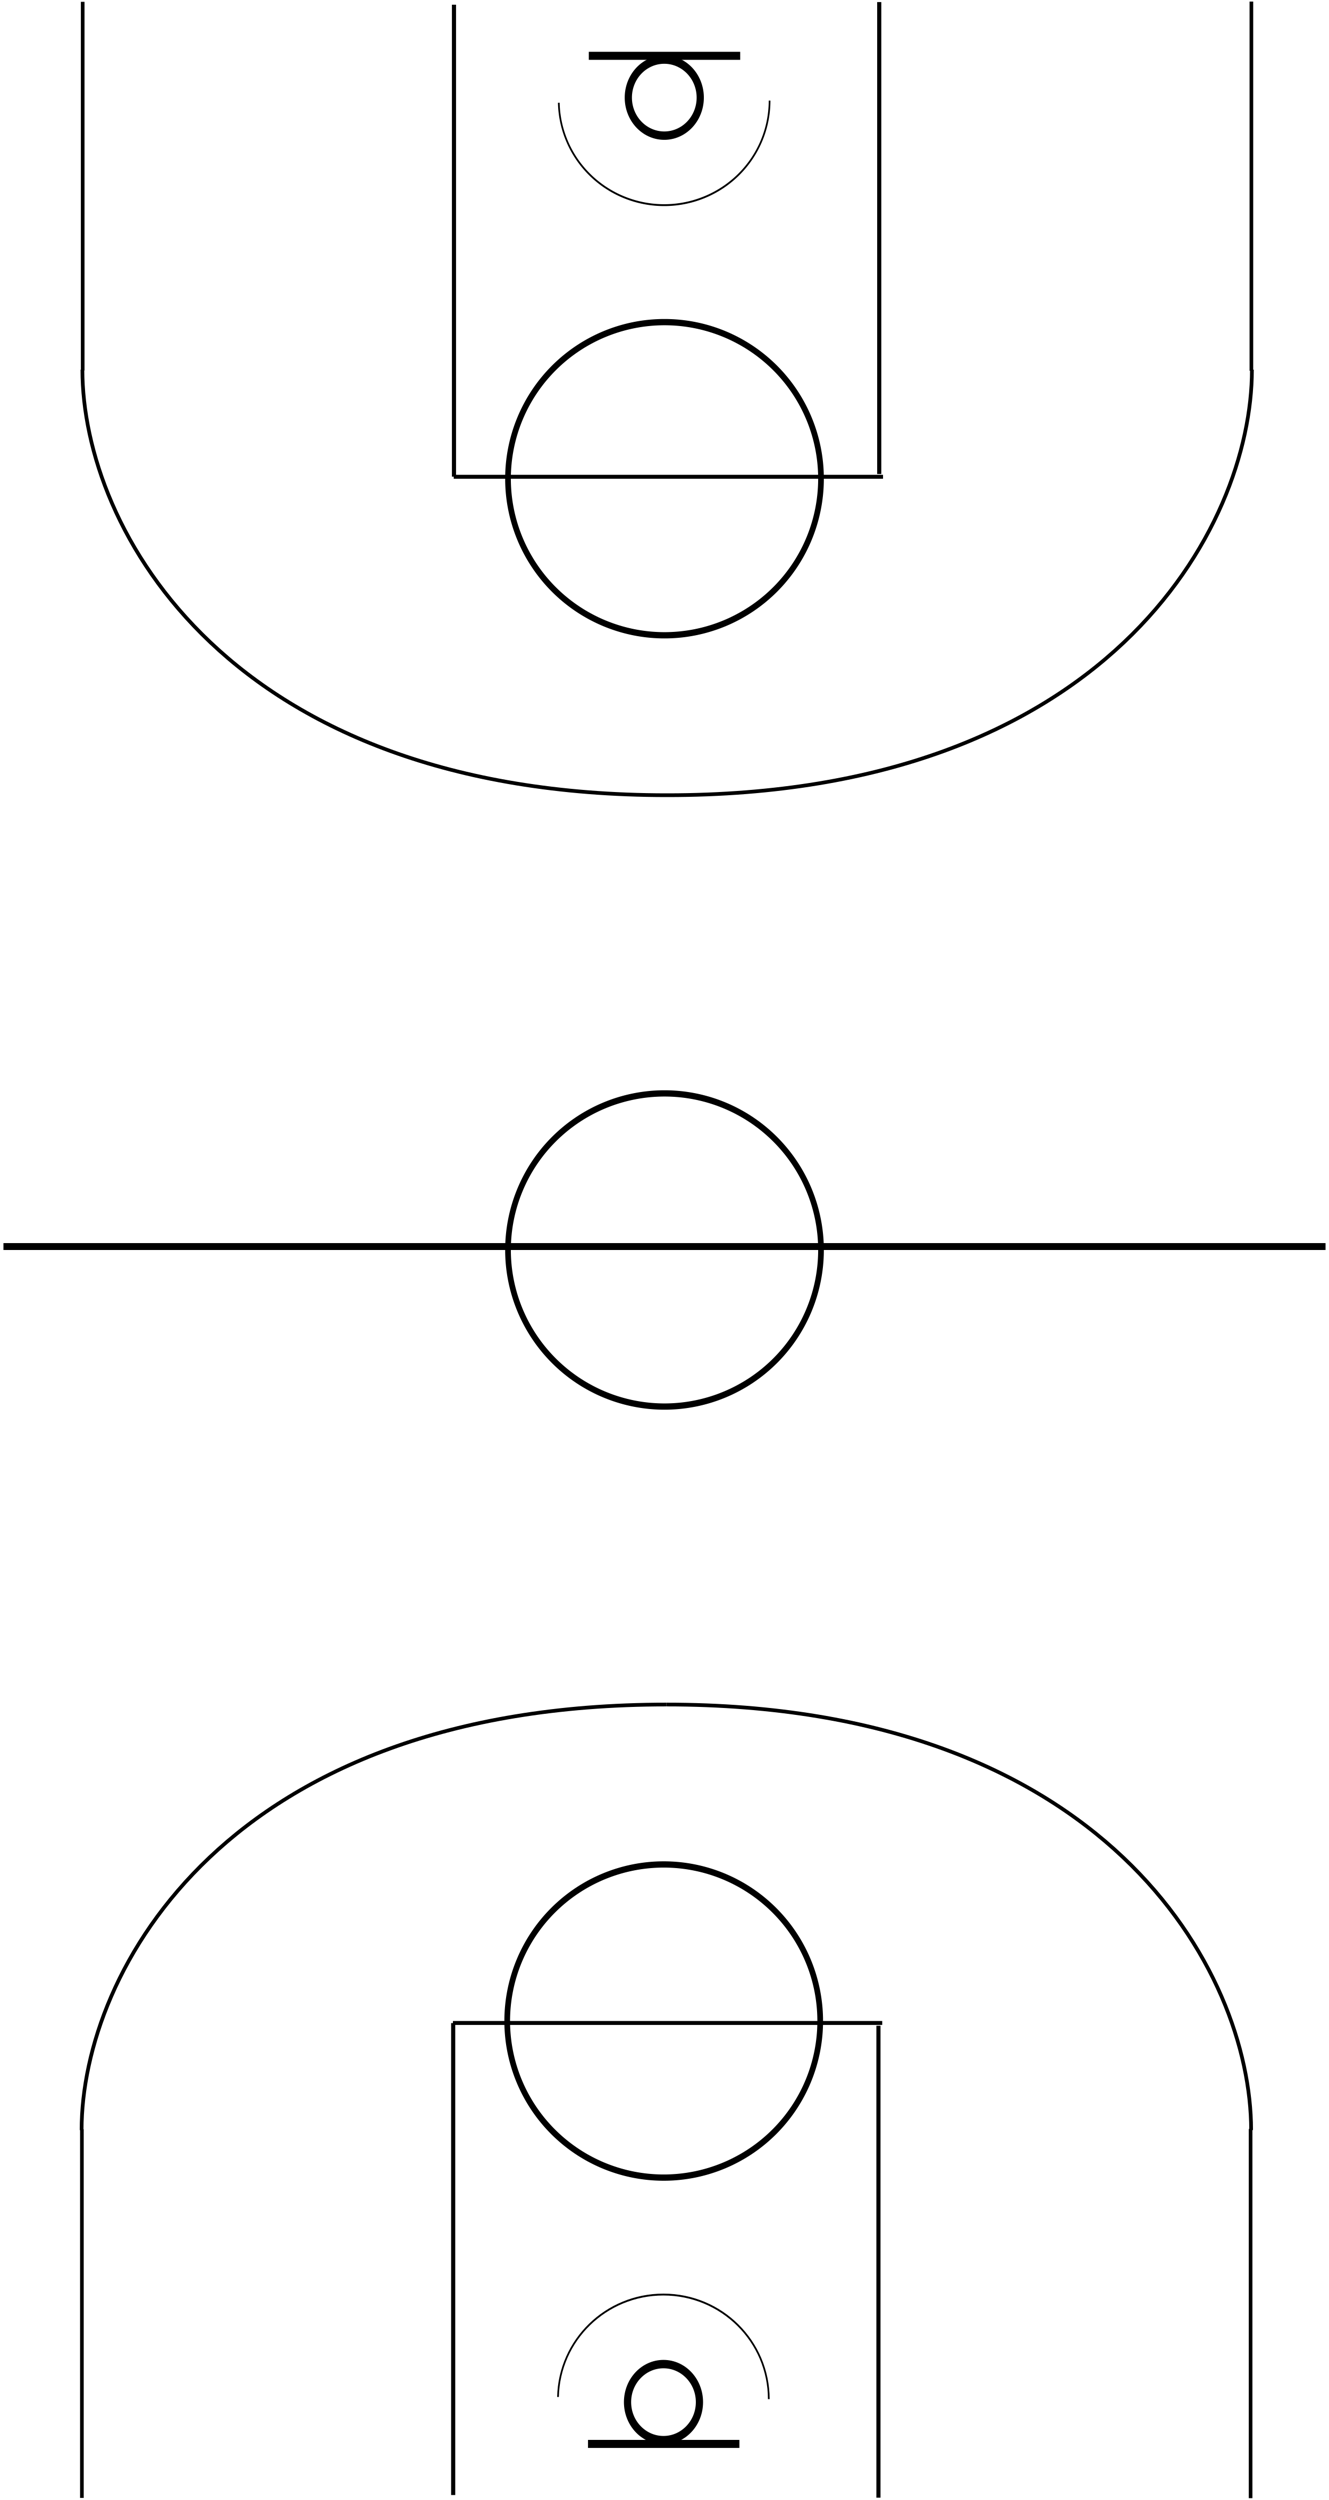<?xml version="1.0" encoding="UTF-8" standalone="no"?>
<!-- Created with Inkscape (http://www.inkscape.org/) -->

<svg
   xmlns:dc="http://purl.org/dc/elements/1.1/"
   xmlns:cc="http://creativecommons.org/ns#"
   xmlns:rdf="http://www.w3.org/1999/02/22-rdf-syntax-ns#"
   xmlns:svg="http://www.w3.org/2000/svg"
   xmlns="http://www.w3.org/2000/svg"
   xmlns:sodipodi="http://sodipodi.sourceforge.net/DTD/sodipodi-0.dtd"
   xmlns:inkscape="http://www.inkscape.org/namespaces/inkscape"
   width="500"
   height="940"
   id="svg2"
   version="1.1"
   inkscape:version="0.48.5 r10040"
   sodipodi:docname="nba_court.svg"
   inkscape:export-filename="/home/gmf/Code/repos/nba/temp/nba_court.png"
   inkscape:export-xdpi="90"
   inkscape:export-ydpi="90">
  <defs
     id="defs4">
    <clipPath
       clipPathUnits="userSpaceOnUse"
       id="clipPath32">
      <path
         d="m 582.5,379.168 2951.67,0 0,2739.16 -2951.67,0 0,-2739.16 z"
         id="path34"
         inkscape:connector-curvature="0" />
    </clipPath>
    <clipPath
       clipPathUnits="userSpaceOnUse"
       id="clipPath44">
      <path
         d="m 0,9.168 4480,0 0,3360.83 -4480,0 L 0,9.168 z"
         id="path46"
         inkscape:connector-curvature="0" />
    </clipPath>
    <clipPath
       clipPathUnits="userSpaceOnUse"
       id="clipPath78">
      <path
         d="m 3685,378.332 200,0 0,2740 -200,0 0,-2740 z"
         id="path80"
         inkscape:connector-curvature="0" />
    </clipPath>
  </defs>
  <sodipodi:namedview
     id="base"
     pagecolor="#ffffff"
     bordercolor="#666666"
     borderopacity="1.0"
     inkscape:pageopacity="0.0"
     inkscape:pageshadow="2"
     inkscape:zoom="0.98994949"
     inkscape:cx="419.44843"
     inkscape:cy="282.18425"
     inkscape:document-units="px"
     inkscape:current-layer="layer1"
     showgrid="true"
     inkscape:window-width="1920"
     inkscape:window-height="1056"
     inkscape:window-x="0"
     inkscape:window-y="24"
     inkscape:window-maximized="1">
    <inkscape:grid
       type="xygrid"
       id="grid4219"
       empspacing="5"
       visible="true"
       enabled="true"
       snapvisiblegridlinesonly="true" />
  </sodipodi:namedview>
  <g
     inkscape:label="Layer 1"
     inkscape:groupmode="layer"
     id="layer1"
     transform="translate(0,-112.362)">
    <g
       id="g3514"
       transform="matrix(0.17,0,0,-0.345,-99.536,1178.031)" />
    <g
       id="g4796"
       style="stroke-width:3;stroke-miterlimit:4;stroke-dasharray:none">
      <path
         inkscape:connector-curvature="0"
         id="path3416"
         d="m 221.522,133.351 56.956,0"
         style="fill:none;stroke:#000000;stroke-width:3.022;stroke-linecap:butt;stroke-linejoin:miter;stroke-miterlimit:4;stroke-opacity:1;stroke-dasharray:none" />
      <path
         transform="matrix(0.492,0,0,0.572,98.629,116.255)"
         d="m 335,57.362 a 27.5,25 0 1 1 -55,0 27.5,25 0 1 1 55,0 z"
         sodipodi:ry="25"
         sodipodi:rx="27.5"
         sodipodi:cy="57.362183"
         sodipodi:cx="307.5"
         id="path4228"
         style="fill:none;stroke:#000000;stroke-width:5.511;stroke-miterlimit:4;stroke-opacity:1;stroke-dasharray:none"
         sodipodi:type="arc" />
      <path
         sodipodi:type="arc"
         style="fill:none;stroke:#000000;stroke-width:0.445;stroke-miterlimit:4;stroke-opacity:1;stroke-dasharray:none"
         id="path4228-2-3"
         sodipodi:cx="307.5"
         sodipodi:cy="57.362183"
         sodipodi:rx="27.5"
         sodipodi:ry="25"
         d="M 335,57.362 A 27.5,25 0 0 1 280.006,57.876"
         transform="matrix(1.442,0,0,1.573,-193.535,59.957)"
         sodipodi:start="0"
         sodipodi:end="3.1210257"
         sodipodi:open="true" />
    </g>
    <path
       style="fill:none;stroke:#000000;stroke-width:1.371px;stroke-linecap:butt;stroke-linejoin:miter;stroke-opacity:1"
       d="m 31.11,113.046 0,138.633"
       id="path4833"
       inkscape:connector-curvature="0" />
    <path
       style="fill:none;stroke:#000000;stroke-width:1.372px;stroke-linecap:butt;stroke-linejoin:miter;stroke-opacity:1"
       d="m 470.8,112.95 0,138.824"
       id="path4833-8"
       inkscape:connector-curvature="0" />
    <path
       style="fill:none;stroke:#000000;stroke-width:1.551px;stroke-linecap:butt;stroke-linejoin:miter;stroke-opacity:1"
       d="m 170.798,114.132 0,177.455"
       id="path4833-84"
       inkscape:connector-curvature="0" />
    <path
       style="fill:none;stroke:#000000;stroke-width:1.551px;stroke-linecap:butt;stroke-linejoin:miter;stroke-opacity:1"
       d="m 330.79,113.138 0,177.455"
       id="path4833-84-9"
       inkscape:connector-curvature="0" />
    <path
       style="fill:none;stroke:#000000;stroke-width:1.479px;stroke-linecap:butt;stroke-linejoin:miter;stroke-opacity:1"
       d="m 332.213,291.629 -161.506,0"
       id="path4833-84-2"
       inkscape:connector-curvature="0" />
    <path
       sodipodi:type="arc"
       style="fill:none;stroke:#000000;stroke-opacity:1"
       id="path4228-2"
       sodipodi:cx="307.5"
       sodipodi:cy="57.362183"
       sodipodi:rx="27.5"
       sodipodi:ry="25"
       d="m 335,57.362 a 27.5,25 0 1 1 -55,0 27.5,25 0 1 1 55,0 z"
       transform="matrix(2.141,0,0,2.355,-408.355,157.269)" />
    <path
       style="fill:none;stroke:#000000;stroke-width:2.596px;stroke-linecap:butt;stroke-linejoin:miter;stroke-opacity:1"
       d="m 498.699,581.064 -497.401,0"
       id="path4833-5"
       inkscape:connector-curvature="0" />
    <path
       sodipodi:type="arc"
       style="fill:none;stroke:#000000;stroke-opacity:1"
       id="path4228-2-9"
       sodipodi:cx="307.5"
       sodipodi:cy="57.362183"
       sodipodi:rx="27.5"
       sodipodi:ry="25"
       d="m 335,57.362 a 27.5,25 0 1 1 -55,0 27.5,25 0 1 1 55,0 z"
       transform="matrix(2.141,0,0,2.355,-408.355,447.269)" />
    <g
       id="g5119"
       style="stroke-width:1.4;stroke-miterlimit:4;stroke-dasharray:none">
      <path
         sodipodi:nodetypes="cc"
         inkscape:connector-curvature="0"
         id="path5059-2"
         d="m 471,251.362 c 0,60 -55,160 -220,160"
         style="fill:none;stroke:#000000;stroke-width:1.4;stroke-linecap:butt;stroke-linejoin:miter;stroke-opacity:1;stroke-miterlimit:4;stroke-dasharray:none" />
      <path
         sodipodi:nodetypes="cc"
         inkscape:connector-curvature="0"
         id="path5059-2-3"
         d="m 31,251.362 c 0,60 55,160 220,160"
         style="fill:none;stroke:#000000;stroke-width:1.4;stroke-linecap:butt;stroke-linejoin:miter;stroke-opacity:1;stroke-miterlimit:4;stroke-dasharray:none" />
    </g>
    <g
       transform="matrix(1,0,0,-1,-0.3,1164.627)"
       id="g4796-3"
       style="stroke-width:3;stroke-miterlimit:4;stroke-dasharray:none">
      <path
         inkscape:connector-curvature="0"
         id="path3416-2"
         d="m 221.522,133.351 56.956,0"
         style="fill:none;stroke:#000000;stroke-width:3.022;stroke-linecap:butt;stroke-linejoin:miter;stroke-miterlimit:4;stroke-opacity:1;stroke-dasharray:none" />
      <path
         transform="matrix(0.492,0,0,0.572,98.629,116.255)"
         d="m 335,57.362 c 0,13.807 -12.312,25 -27.5,25 -15.188,0 -27.5,-11.193 -27.5,-25 0,-13.807 12.312,-25 27.5,-25 15.188,0 27.5,11.193 27.5,25 z"
         sodipodi:ry="25"
         sodipodi:rx="27.5"
         sodipodi:cy="57.362183"
         sodipodi:cx="307.5"
         id="path4228-1"
         style="fill:none;stroke:#000000;stroke-width:5.511;stroke-miterlimit:4;stroke-opacity:1;stroke-dasharray:none"
         sodipodi:type="arc" />
      <path
         sodipodi:type="arc"
         style="fill:none;stroke:#000000;stroke-width:0.445;stroke-miterlimit:4;stroke-opacity:1;stroke-dasharray:none"
         id="path4228-2-3-6"
         sodipodi:cx="307.5"
         sodipodi:cy="57.362183"
         sodipodi:rx="27.5"
         sodipodi:ry="25"
         d="m 335,57.362 c 0,13.807 -12.312,25 -27.5,25 -14.967,0 -27.186,-10.882 -27.494,-24.486"
         transform="matrix(1.442,0,0,1.573,-193.535,59.957)"
         sodipodi:start="0"
         sodipodi:end="3.1210257"
         sodipodi:open="true" />
    </g>
    <path
       style="fill:none;stroke:#000000;stroke-width:1.371px;stroke-linecap:butt;stroke-linejoin:miter;stroke-opacity:1"
       d="m 30.81,1051.581 0,-138.633"
       id="path4833-1"
       inkscape:connector-curvature="0" />
    <path
       style="fill:none;stroke:#000000;stroke-width:1.372px;stroke-linecap:butt;stroke-linejoin:miter;stroke-opacity:1"
       d="m 470.5,1051.676 0,-138.824"
       id="path4833-8-2"
       inkscape:connector-curvature="0" />
    <path
       style="fill:none;stroke:#000000;stroke-width:1.551px;stroke-linecap:butt;stroke-linejoin:miter;stroke-opacity:1"
       d="m 170.498,1050.494 0,-177.455"
       id="path4833-84-27"
       inkscape:connector-curvature="0" />
    <path
       style="fill:none;stroke:#000000;stroke-width:1.551px;stroke-linecap:butt;stroke-linejoin:miter;stroke-opacity:1"
       d="m 330.49,1051.489 0,-177.455"
       id="path4833-84-9-4"
       inkscape:connector-curvature="0" />
    <path
       style="fill:none;stroke:#000000;stroke-width:1.479px;stroke-linecap:butt;stroke-linejoin:miter;stroke-opacity:1"
       d="m 331.913,872.997 -161.506,0"
       id="path4833-84-2-5"
       inkscape:connector-curvature="0" />
    <path
       sodipodi:type="arc"
       style="fill:none;stroke:#000000;stroke-opacity:1"
       id="path4228-2-0"
       sodipodi:cx="307.5"
       sodipodi:cy="57.362183"
       sodipodi:rx="27.5"
       sodipodi:ry="25"
       d="m 335,57.362 a 27.5,25 0 1 1 -55,0 27.5,25 0 1 1 55,0 z"
       transform="matrix(2.141,0,0,-2.355,-408.655,1007.357)" />
    <g
       transform="matrix(1,0,0,-1,-0.3,1164.627)"
       id="g5119-3"
       style="stroke-width:1.4;stroke-miterlimit:4;stroke-dasharray:none">
      <path
         sodipodi:nodetypes="cc"
         inkscape:connector-curvature="0"
         id="path5059-2-7"
         d="m 471,251.362 c 0,60 -55,160 -220,160"
         style="fill:none;stroke:#000000;stroke-width:1.4;stroke-linecap:butt;stroke-linejoin:miter;stroke-miterlimit:4;stroke-opacity:1;stroke-dasharray:none" />
      <path
         sodipodi:nodetypes="cc"
         inkscape:connector-curvature="0"
         id="path5059-2-3-2"
         d="m 31,251.362 c 0,60 55,160 220,160"
         style="fill:none;stroke:#000000;stroke-width:1.4;stroke-linecap:butt;stroke-linejoin:miter;stroke-miterlimit:4;stroke-opacity:1;stroke-dasharray:none" />
    </g>
  </g>
</svg>
